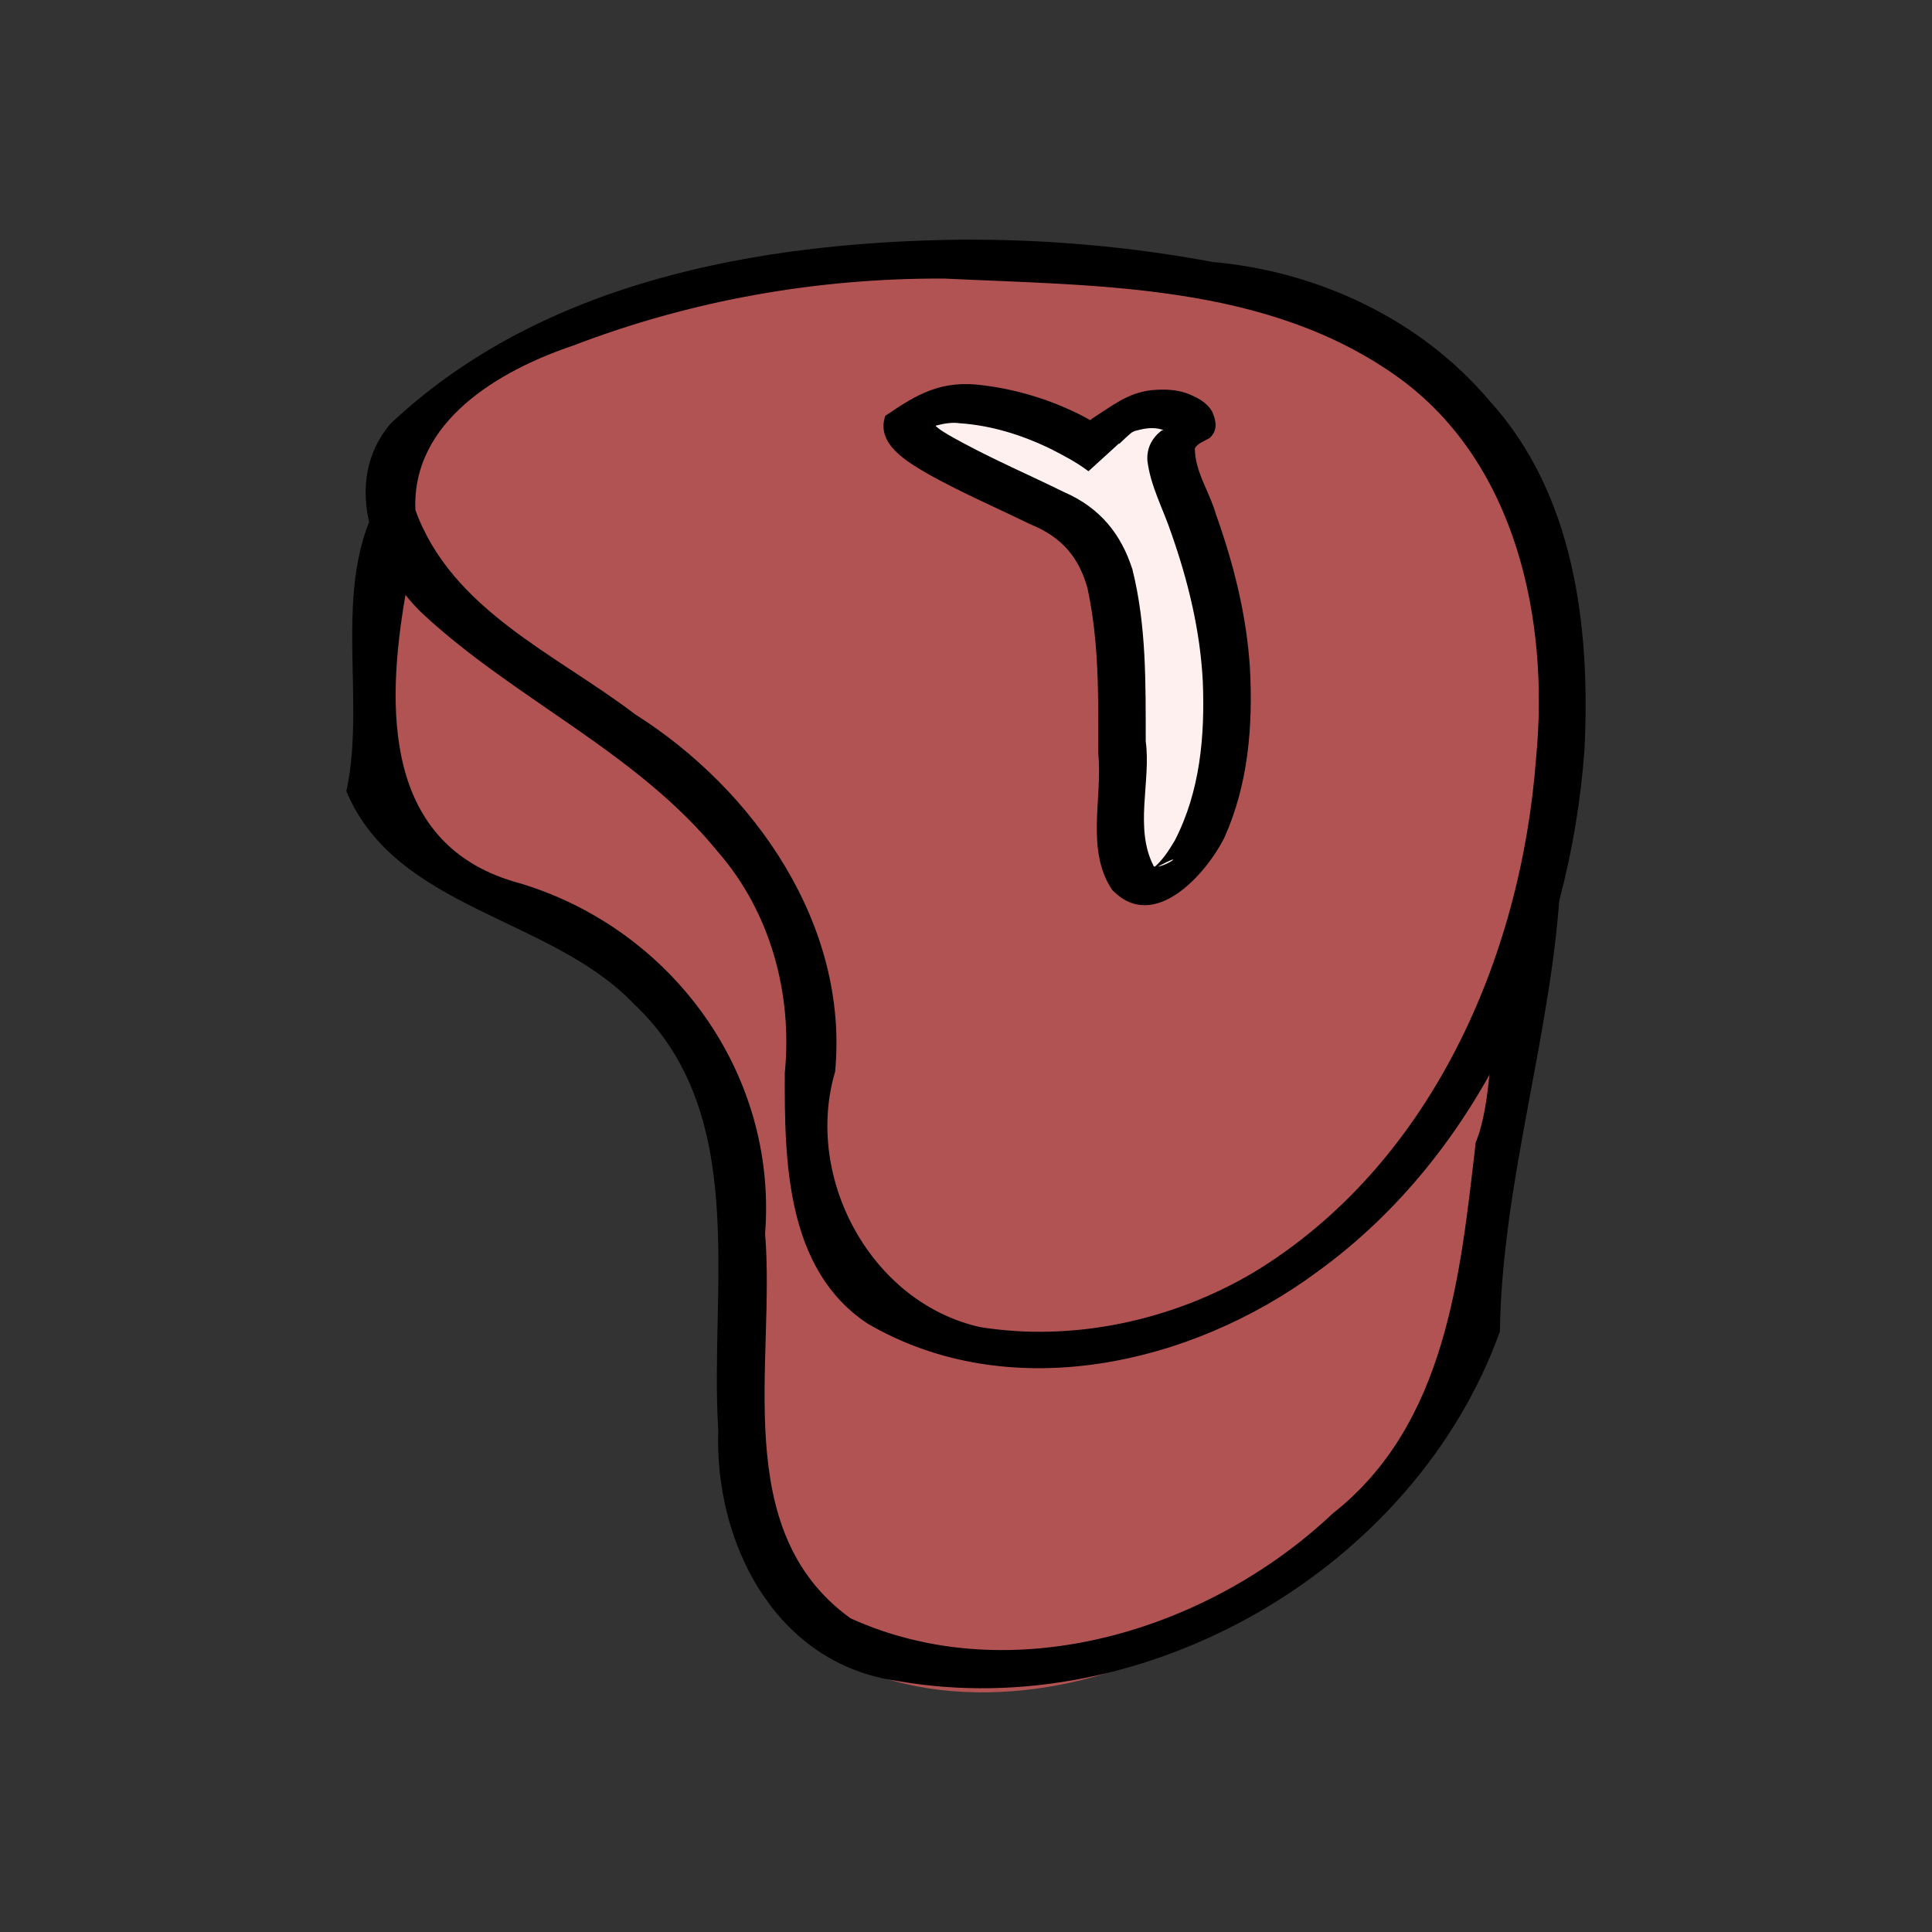 <?xml version="1.0" encoding="UTF-8" standalone="no"?>
<!-- Created with Inkscape (http://www.inkscape.org/) -->
<svg
   xmlns:dc="http://purl.org/dc/elements/1.1/"
   xmlns:cc="http://web.resource.org/cc/"
   xmlns:rdf="http://www.w3.org/1999/02/22-rdf-syntax-ns#"
   xmlns:svg="http://www.w3.org/2000/svg"
   xmlns="http://www.w3.org/2000/svg"
   xmlns:sodipodi="http://inkscape.sourceforge.net/DTD/sodipodi-0.dtd"
   xmlns:inkscape="http://www.inkscape.org/namespaces/inkscape"
   width="1000"
   height="1000"
   id="svg2"
   sodipodi:version="0.32"
   inkscape:version="0.43"
   version="1.0"
   sodipodi:docbase="/home/kkowal/tale/art/item"
   sodipodi:docname="steak.svg">
  <rect width="100%" height="100%" fill="#333333" stroke="none"/>
  <defs
     id="defs4" />
  <sodipodi:namedview
     id="base"
     pagecolor="#ffffff"
     bordercolor="#666666"
     borderopacity="1.0"
     inkscape:pageopacity="0.0"
     inkscape:pageshadow="2"
     inkscape:zoom="0.7"
     inkscape:cx="873.35351"
     inkscape:cy="460.59839"
     inkscape:document-units="px"
     inkscape:current-layer="layer1"
     inkscape:showpageshadow="false"
     inkscape:window-width="1680"
     inkscape:window-height="975"
     inkscape:window-x="0"
     inkscape:window-y="25" />
  <g
     inkscape:label="Layer 1"
     inkscape:groupmode="layer"
     id="layer1">
    <path
       style="color:#000000;fill:#b25353;fill-opacity:1;fill-rule:nonzero;stroke:none;stroke-width:4;stroke-linecap:butt;stroke-linejoin:miter;marker:none;marker-start:none;marker-mid:none;marker-end:none;stroke-miterlimit:4;stroke-dasharray:none;stroke-dashoffset:0;stroke-opacity:1;visibility:visible;display:inline;overflow:visible"
       d="M 346.69,153.021 C 275.1,154.95 199.795,204.259 191.232,279.504 C 192.627,308.836 185.942,336.599 185.591,365.829 C 189.636,423.667 243.433,457.486 287.884,485.09 C 316.129,502.497 347.399,519.708 359.396,552.879 C 399.157,640.145 353.413,741.817 396.707,828.219 C 439.843,881.42 517.223,884.818 577.809,864.347 C 637.224,844.047 696.961,812.219 734.227,760.186 C 788.059,677.769 769.409,574.884 788.338,482.9 C 801.828,431.137 807.59,393.7 804.655,339.259 C 805.173,276.6 770.985,198.116 709.69,174.615 C 591.072,121.831 476.111,132.842 346.69,153.021 z "
       id="path1429"
       sodipodi:nodetypes="cccccccccccc" />
    <path
       style="color:#000000;fill:#000000;fill-opacity:1;fill-rule:nonzero;stroke:none;stroke-width:4;stroke-linecap:butt;stroke-linejoin:miter;marker:none;marker-start:none;marker-mid:none;marker-end:none;stroke-miterlimit:4;stroke-dasharray:none;stroke-dashoffset:0;stroke-opacity:1;visibility:visible;display:inline;overflow:visible"
       d="M 496.123,124.057 C 392.236,125.509 280.209,145.628 202.007,219.422 C 176.377,249.855 193.216,293.383 218.867,317.761 C 266.766,362.243 329.669,389.341 371.532,440.839 C 398.811,472.129 410.247,514.332 406.207,555.325 C 406.025,600.761 406.732,657.011 449.014,685.066 C 522.266,727.91 616.414,706.65 681.636,658.424 C 767.097,596.76 812.566,491.238 820.113,388.226 C 823.266,325.226 815.161,255.79 770.827,207.298 C 735.208,165.184 682.19,140.444 627.677,135.602 C 584.338,127.498 540.207,123.701 496.123,124.057 z M 488.654,144.182 C 568.56,148.064 655.989,146.581 723.898,195.441 C 784.984,239.693 801.953,321.096 795.073,392.332 C 787.343,496.011 740.343,603.105 648.835,658.623 C 606.847,683.482 555.605,694.634 507.361,686.916 C 450.712,674.264 416.022,609.467 432.262,554.702 C 439.411,478.855 390.546,408.805 328.601,369.625 C 287.774,338.511 233.744,315.728 215.013,264.006 C 213.019,218.077 258.521,191.737 296.417,178.962 C 357.776,155.398 422.955,143.894 488.654,144.182 z "
       id="path1377" />
    <path
       style="color:#000000;fill:#fff0f0;fill-opacity:1;fill-rule:nonzero;stroke:none;stroke-width:4;stroke-linecap:butt;stroke-linejoin:miter;marker:none;marker-start:none;marker-mid:none;marker-end:none;stroke-miterlimit:4;stroke-dasharray:none;stroke-dashoffset:0;stroke-opacity:1;visibility:visible;display:inline;overflow:visible"
       d="M 563.832,228.736 C 574.208,217.492 592.588,203.654 607.885,212.419 C 614.037,225.443 607.556,240.973 613.66,254.564 C 621.655,286.394 636.348,317.701 632.873,351.287 C 633.507,382.784 639.744,418.21 619.323,445.3 C 613.614,459.122 593.917,464.868 585.532,450.133 C 573.008,434.074 576.505,413.318 579.375,394.829 C 582.77,355.755 586.576,311.46 561.432,278.27 C 539.533,250.55 496.992,252.275 476.476,222.951 C 475.601,210.454 487.09,198.856 499.795,201.433 C 523.841,202.579 543.368,218.066 563.832,228.736 z "
       id="path2310" />
    <path
       style="color:#000000;fill:#000000;fill-opacity:1;fill-rule:nonzero;stroke:none;stroke-width:4;stroke-linecap:butt;stroke-linejoin:miter;marker:none;marker-start:none;marker-mid:none;marker-end:none;stroke-miterlimit:4;stroke-dasharray:none;stroke-dashoffset:0;stroke-opacity:1;visibility:visible;display:inline;overflow:visible"
       id="path1387"
       d="M 563.393,243.92 C 557.082,239.126 549.756,235.34 542.528,231.699 C 528.391,224.994 512.781,220.145 496.683,219.067 C 482.069,216.829 458.546,233.786 483.752,217.556 C 480.031,219.858 494.12,226.834 498.881,229.484 C 515.707,238.528 533.433,246.171 550.628,254.643 C 569.792,262.942 580.426,276.918 586.107,294.616 C 593.438,323.757 592.995,353.946 593.024,383.646 C 595.864,404.346 586.905,428.796 597.205,448.391 C 602.061,450.416 619.448,437.106 592.65,452.215 C 591.753,452.721 594.445,451.198 595.272,450.608 C 601.043,446.49 604.704,440.703 608.088,435.021 C 621.285,409.432 623.67,380.696 622.575,352.959 C 621.291,326.78 615.059,301.016 606.272,276.037 C 602.106,263.548 595.488,251.568 593.905,238.527 C 593.454,232.356 595.859,227.233 600.889,223.079 C 603.229,221.938 603.108,222.511 604.89,223.807 C 603.416,222.645 601.232,222.307 599.325,221.846 C 595.217,221.159 591.246,222.019 587.335,223.09 C 572.456,230.545 585.678,223.591 590.693,220.489 C 586.648,222.745 583.397,225.852 580.182,228.928 C 579.931,229.174 579.68,229.42 579.429,229.666 L 553.892,227.427 C 554.141,227.207 554.389,226.987 554.637,226.768 C 558.255,223.374 561.653,219.801 565.428,216.537 C 575.579,210.143 583.715,203.27 596.145,201.933 C 602.348,201.419 608.478,201.483 614.354,203.587 C 619.713,205.684 624.558,208.204 627.37,212.941 C 629.433,217.649 630.514,222.547 626.237,226.598 C 623.521,228.345 619.948,229.332 618.469,232.005 C 618.362,243.924 626.203,254.85 629.378,266.234 C 638.646,292.127 645.288,318.837 646.98,345.993 C 648.549,375.559 646.176,405.853 633.703,433.636 C 624.585,451.859 597.37,483.407 575.576,460.515 C 561.824,439.881 570.785,412.684 568.455,390.155 C 568.495,361.431 568.999,332.315 562.779,304.006 C 558.377,288.85 550.066,278.215 533.603,271.498 C 516.111,262.989 498.141,255.201 481.214,245.823 C 469.212,238.889 453.255,229.71 458.223,215.255 C 474.919,203.774 487.556,196.426 509.412,199.508 C 527.13,201.745 544.254,207.135 559.742,214.992 C 566.177,218.334 577.614,224.892 581.195,227.695 L 563.393,243.92 z " />
    <path
       style="color:#000000;fill:#000000;fill-opacity:1;fill-rule:nonzero;stroke:none;stroke-width:4;stroke-linecap:butt;stroke-linejoin:miter;marker:none;marker-start:none;marker-mid:none;marker-end:none;stroke-miterlimit:4;stroke-dasharray:none;stroke-dashoffset:0;stroke-opacity:1;visibility:visible;display:inline;overflow:visible"
       d="M 204.279,247.62 C 167.615,292.912 190.719,356.845 179.281,409.551 C 204.886,470.78 284.974,474.512 327.93,519.457 C 388.531,576.28 367.152,666.128 371.765,740.052 C 369.648,798.432 401.164,861.17 464.537,870.068 C 592.842,892.58 732.128,812.04 776.341,689.213 C 777.503,610.474 803.664,533.747 807.71,456.125 C 762.924,454.026 779.937,553.123 763.819,591.323 C 755.859,659.919 748.595,737.274 689.751,783.42 C 625.54,844.194 523.475,875.413 440.255,837.648 C 376.985,792.081 401.551,704.687 396.007,638.581 C 402.474,555.789 348.031,481.147 269.523,457.312 C 197.879,438.447 199.757,365.869 209.988,307.246 C 209.151,287.927 217.607,264.077 204.279,247.62 z "
       id="path1395" />
  </g>
</svg>
